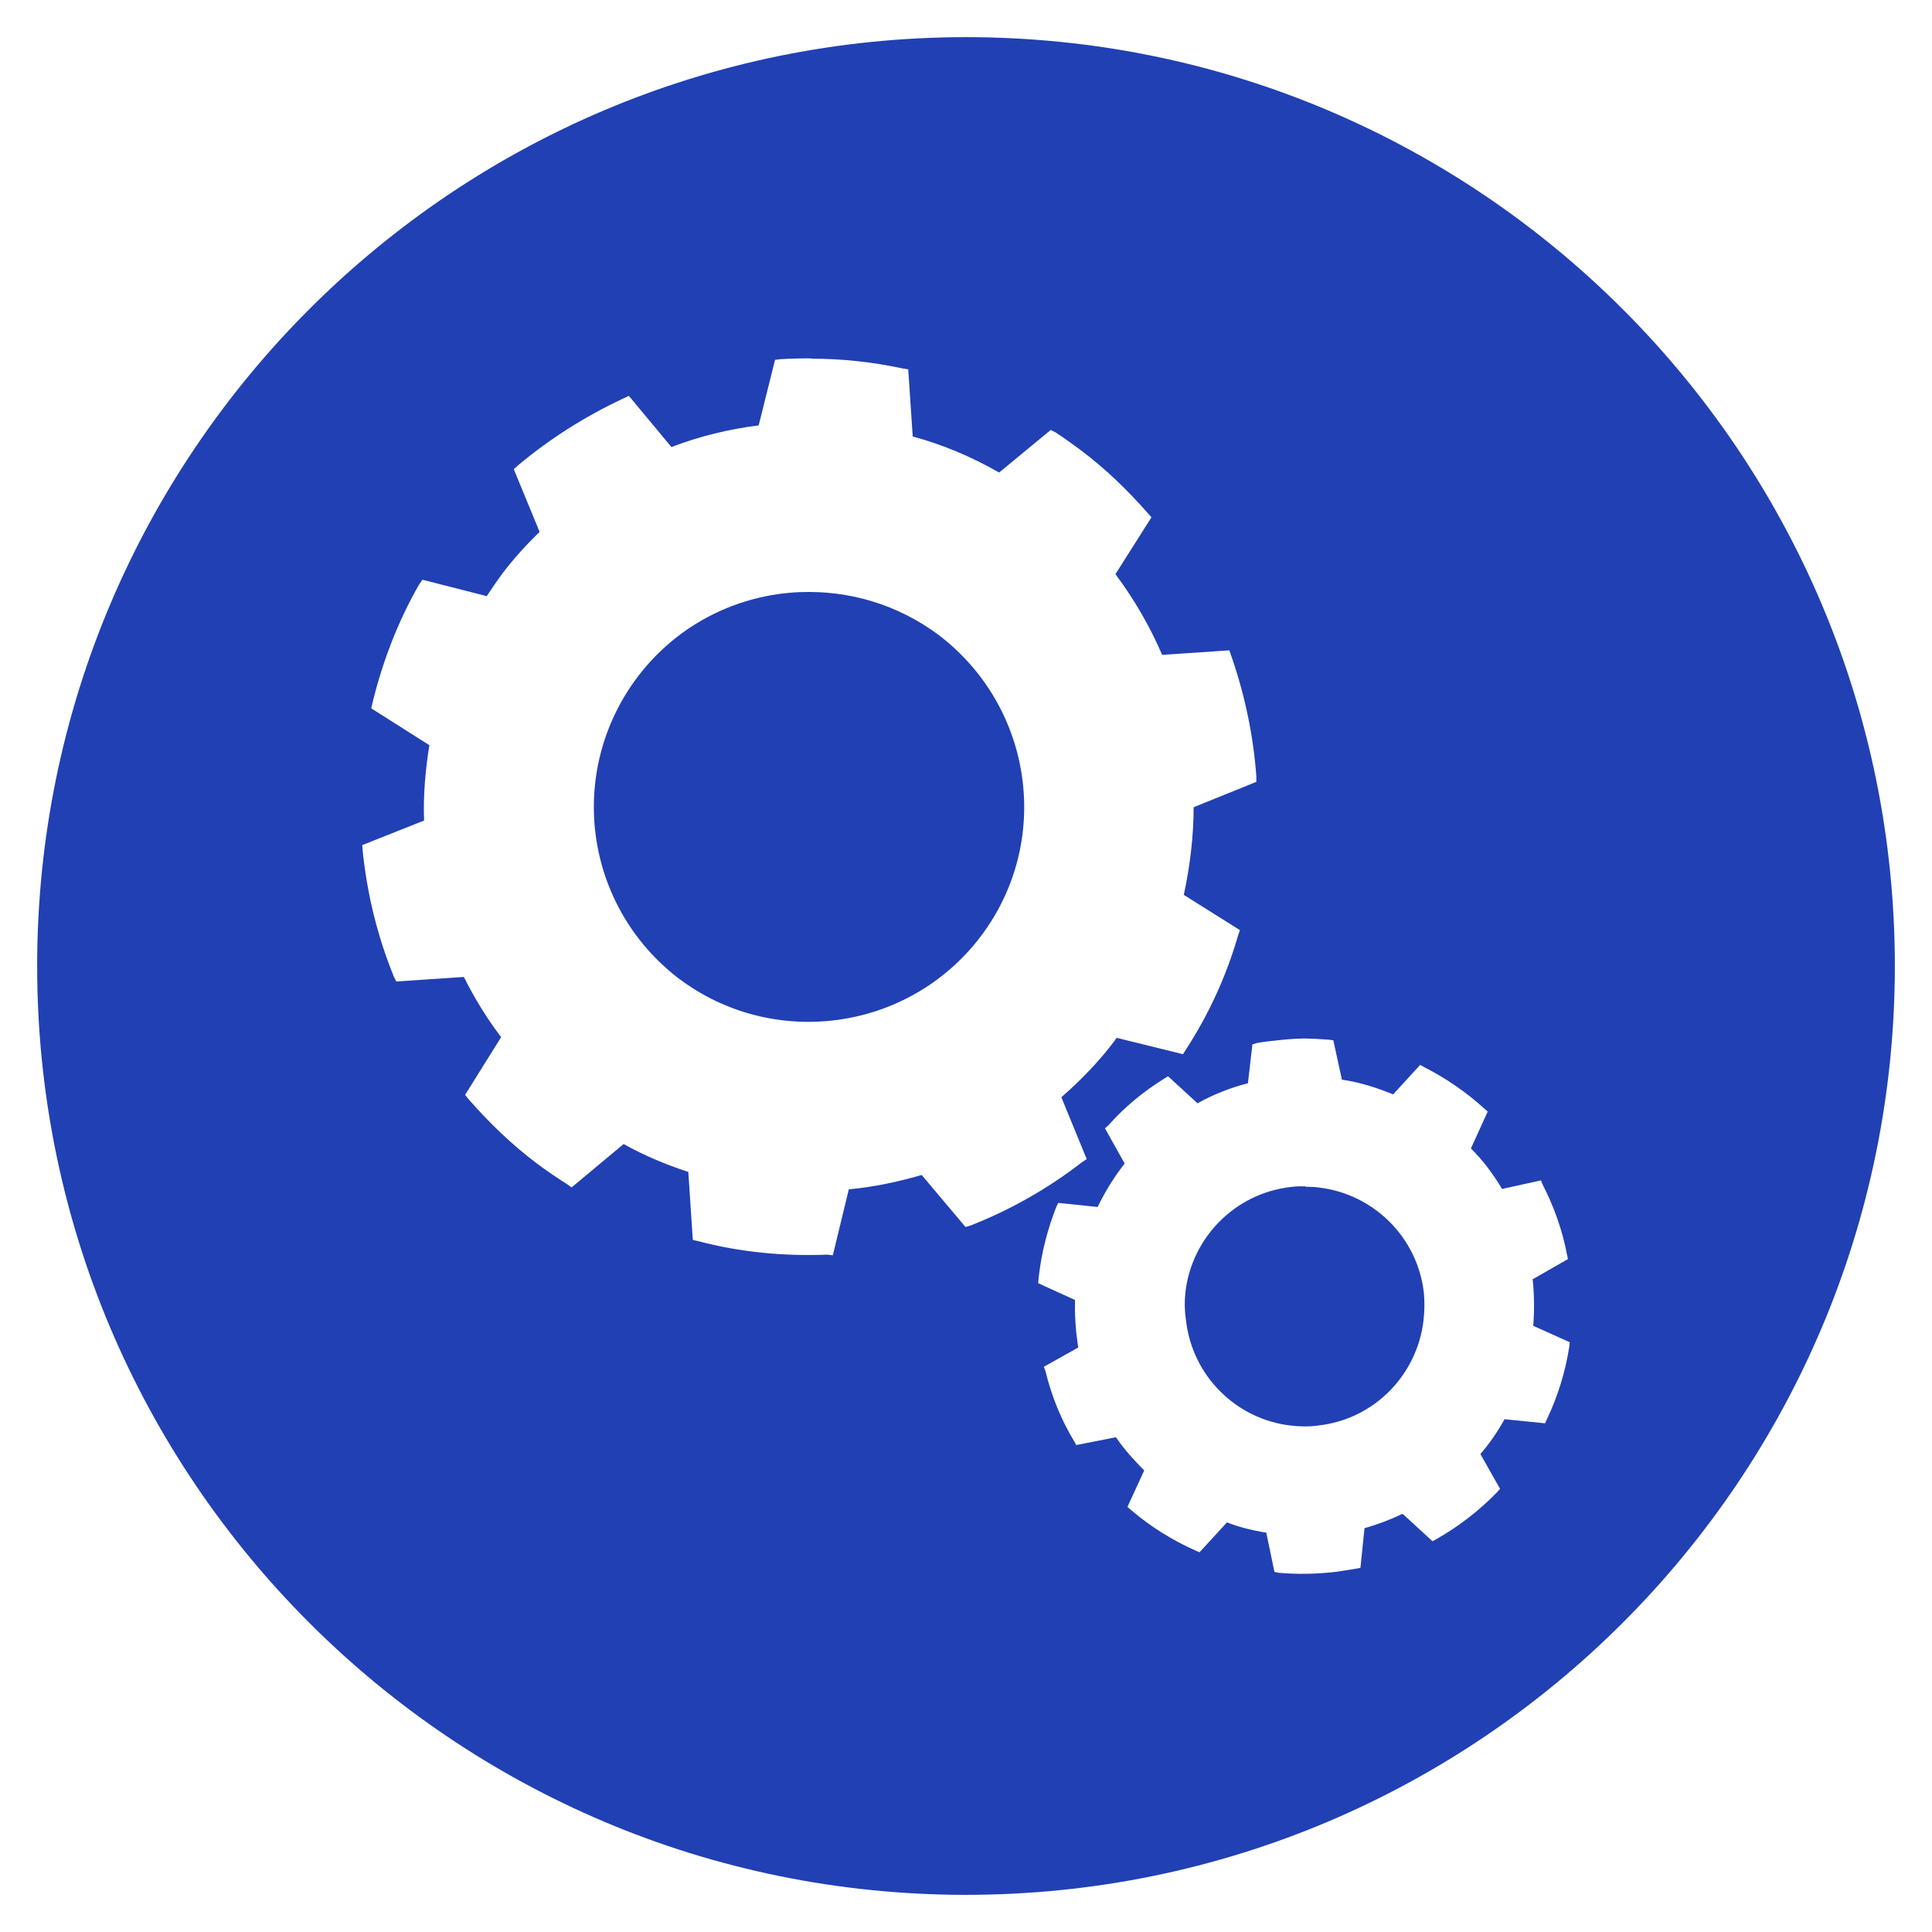 <?xml version="1.0" encoding="UTF-8" standalone="no"?>
<!-- Created with Inkscape (http://www.inkscape.org/) -->

<svg
   xmlns:dc="http://purl.org/dc/elements/1.1/"
   xmlns:cc="http://creativecommons.org/ns#"
   xmlns:rdf="http://www.w3.org/1999/02/22-rdf-syntax-ns#"
   xmlns:svg="http://www.w3.org/2000/svg"
   xmlns="http://www.w3.org/2000/svg"
   xmlns:sodipodi="http://sodipodi.sourceforge.net/DTD/sodipodi-0.dtd"
   xmlns:inkscape="http://www.inkscape.org/namespaces/inkscape"
   width="52"
   height="52"
   id="svg3106"
   version="1.1"
   inkscape:version="0.48.5 r10040"
   sodipodi:docname="_economie.svg"
   inkscape:export-filename="T:\18_etudes_et_connaissances\01_animation_pilotage\05_etudes_en_cours\DDT_08\Friches\Observatoire\img\_economie.png"
   inkscape:export-xdpi="89.999969"
   inkscape:export-ydpi="89.999969">
  <defs
     id="defs3108" />
  <sodipodi:namedview
     id="base"
     pagecolor="#ffffff"
     bordercolor="#666666"
     borderopacity="1.0"
     inkscape:pageopacity="0.0"
     inkscape:pageshadow="2"
     inkscape:zoom="2.1062378"
     inkscape:cx="-108.92901"
     inkscape:cy="56.889897"
     inkscape:document-units="px"
     inkscape:current-layer="layer1"
     showgrid="false"
     fit-margin-top="1"
     fit-margin-left="1"
     fit-margin-right="1"
     fit-margin-bottom="1"
     inkscape:window-width="768"
     inkscape:window-height="826"
     inkscape:window-x="25"
     inkscape:window-y="25"
     inkscape:window-maximized="0" />
  <g
     inkscape:label="Calque 1"
     inkscape:groupmode="layer"
     id="layer1"
     transform="translate(-483.929,-537.252)">
    <path
       inkscape:connector-curvature="0"
       style="fill:#2140b3"
       d="m 509.929,538.252 c -13.805,0 -25,11.194 -25,25 0,13.805 11.195,25 25,25 13.805,0 25,-11.195 25,-25 0,-13.806 -11.195,-25 -25,-25 z m -4.167,8.653 c 0.824,0.002 1.649,0.088 2.469,0.265 l 0.143,0.022 0.121,1.808 c 0.808,0.217 1.588,0.549 2.326,0.97 l 1.389,-1.146 0.132,0.067 c 0.225,0.148 0.449,0.311 0.672,0.474 0.668,0.503 1.263,1.078 1.797,1.687 l 0.11,0.122 -0.97,1.532 c 0.51,0.682 0.936,1.421 1.257,2.172 l 1.808,-0.122 0.055,0.155 c 0.361,1.043 0.591,2.129 0.672,3.23 l 0,0.155 -1.687,0.683 c -0.002,0.788 -0.096,1.576 -0.265,2.359 l 1.51,0.948 -0.055,0.165 c -0.307,1.055 -0.77,2.083 -1.4,3.053 l -0.077,0.122 -1.786,-0.441 c -0.017,0.017 -0.026,0.038 -0.044,0.067 -0.431,0.57 -0.921,1.079 -1.444,1.532 l 0.683,1.665 -0.132,0.088 c -0.917,0.71 -1.922,1.278 -2.987,1.697 l -0.143,0.043 -1.179,-1.4 c -0.628,0.183 -1.304,0.327 -1.962,0.386 l -0.43,1.775 -0.154,-0.017 c -1.157,0.045 -2.341,-0.063 -3.472,-0.364 l -0.143,-0.033 -0.121,-1.83 c -0.598,-0.192 -1.187,-0.442 -1.742,-0.75 l -1.4,1.168 -0.121,-0.088 c -0.268,-0.168 -0.54,-0.353 -0.805,-0.551 -0.696,-0.522 -1.305,-1.116 -1.852,-1.742 l -0.088,-0.11 0.97,-1.554 c -0.393,-0.516 -0.721,-1.057 -1.003,-1.62 l -1.819,0.122 -0.066,-0.132 c -0.446,-1.098 -0.718,-2.218 -0.838,-3.384 l -0.012,-0.155 1.664,-0.661 c -0.025,-0.685 0.034,-1.359 0.143,-2.028 l -1.565,-0.992 0.033,-0.143 c 0.265,-1.09 0.672,-2.167 1.246,-3.175 l 0.099,-0.143 1.731,0.441 c 0.129,-0.197 0.275,-0.411 0.419,-0.606 0.305,-0.403 0.643,-0.773 1.003,-1.124 l -0.694,-1.686 0.121,-0.11 c 0.874,-0.73 1.823,-1.325 2.833,-1.797 l 0.143,-0.067 1.146,1.378 c 0.746,-0.29 1.548,-0.482 2.348,-0.584 l 0.441,-1.764 0.143,-0.017 c 0.275,-0.017 0.552,-0.023 0.827,-0.022 z m -0.287,6.283 c -1.666,0.065 -3.286,0.84 -4.376,2.271 -1.939,2.558 -1.45,6.171 1.091,8.124 2.545,1.923 6.186,1.43 8.124,-1.113 1.937,-2.543 1.439,-6.161 -1.102,-8.113 -1.12,-0.842 -2.441,-1.218 -3.737,-1.168 z m 13.492,12.015 c 0.246,0 0.496,0.017 0.739,0.033 l 0.11,0.017 0.231,1.058 c 0.482,0.07 0.935,0.215 1.378,0.397 l 0.728,-0.794 0.099,0.055 c 0.597,0.303 1.142,0.679 1.631,1.124 l 0.088,0.077 -0.452,0.992 c 0.323,0.322 0.601,0.689 0.838,1.091 l 1.047,-0.231 0.044,0.11 c 0.304,0.591 0.535,1.233 0.661,1.907 l 0.022,0.1 -0.959,0.551 c 0.012,0.017 0.013,0.017 0.012,0.022 0.041,0.418 0.045,0.827 0.012,1.224 l 0.981,0.441 -0.012,0.132 c -0.107,0.684 -0.314,1.34 -0.606,1.951 l -0.044,0.1 -1.091,-0.11 c -0.181,0.327 -0.396,0.644 -0.65,0.937 l 0.529,0.937 -0.077,0.088 c -0.485,0.498 -1.034,0.926 -1.642,1.268 l -0.099,0.055 -0.805,-0.739 c -0.328,0.155 -0.665,0.286 -1.025,0.386 l -0.11,1.069 -0.121,0.022 c -0.184,0.03 -0.365,0.06 -0.562,0.088 -0.51,0.057 -1.023,0.068 -1.521,0.022 l -0.11,-0.022 -0.22,-1.058 c -0.355,-0.055 -0.725,-0.145 -1.058,-0.276 l -0.739,0.805 -0.099,-0.043 c -0.638,-0.282 -1.225,-0.652 -1.753,-1.102 l -0.088,-0.077 0.452,-0.981 c -0.277,-0.278 -0.541,-0.57 -0.761,-0.893 l -1.069,0.209 -0.055,-0.1 c -0.346,-0.57 -0.607,-1.207 -0.772,-1.885 l -0.044,-0.122 0.926,-0.518 c -0.023,-0.132 -0.034,-0.263 -0.055,-0.408 -0.029,-0.3 -0.041,-0.588 -0.033,-0.871 l -0.992,-0.452 0.012,-0.122 c 0.005,-0.038 0.007,-0.072 0.012,-0.11 0.075,-0.636 0.241,-1.251 0.463,-1.819 l 0.055,-0.11 1.058,0.11 c 0.204,-0.415 0.439,-0.802 0.728,-1.169 l -0.529,-0.948 0.088,-0.077 c 0.433,-0.491 0.942,-0.909 1.499,-1.257 l 0.11,-0.067 0.794,0.728 c 0.415,-0.235 0.876,-0.416 1.356,-0.54 l 0.121,-1.047 0.11,-0.033 c 0.159,-0.033 0.315,-0.048 0.485,-0.067 0.249,-0.028 0.493,-0.052 0.739,-0.055 z m 0.088,3.979 c -0.126,-0.002 -0.251,-1.7e-4 -0.375,0.017 -1.518,0.169 -2.672,1.37 -2.844,2.822 l 0,0.017 c -0.029,0.242 -0.025,0.489 0.012,0.738 0.169,1.518 1.359,2.672 2.811,2.844 0.255,0.03 0.5,0.035 0.75,0 1.518,-0.169 2.661,-1.37 2.833,-2.822 0.029,-0.242 0.033,-0.491 0.012,-0.739 -0.169,-1.518 -1.37,-2.672 -2.822,-2.844 -0.121,-0.017 -0.249,-0.02 -0.375,-0.022 z"
       id="path33" />
  </g>
</svg>
